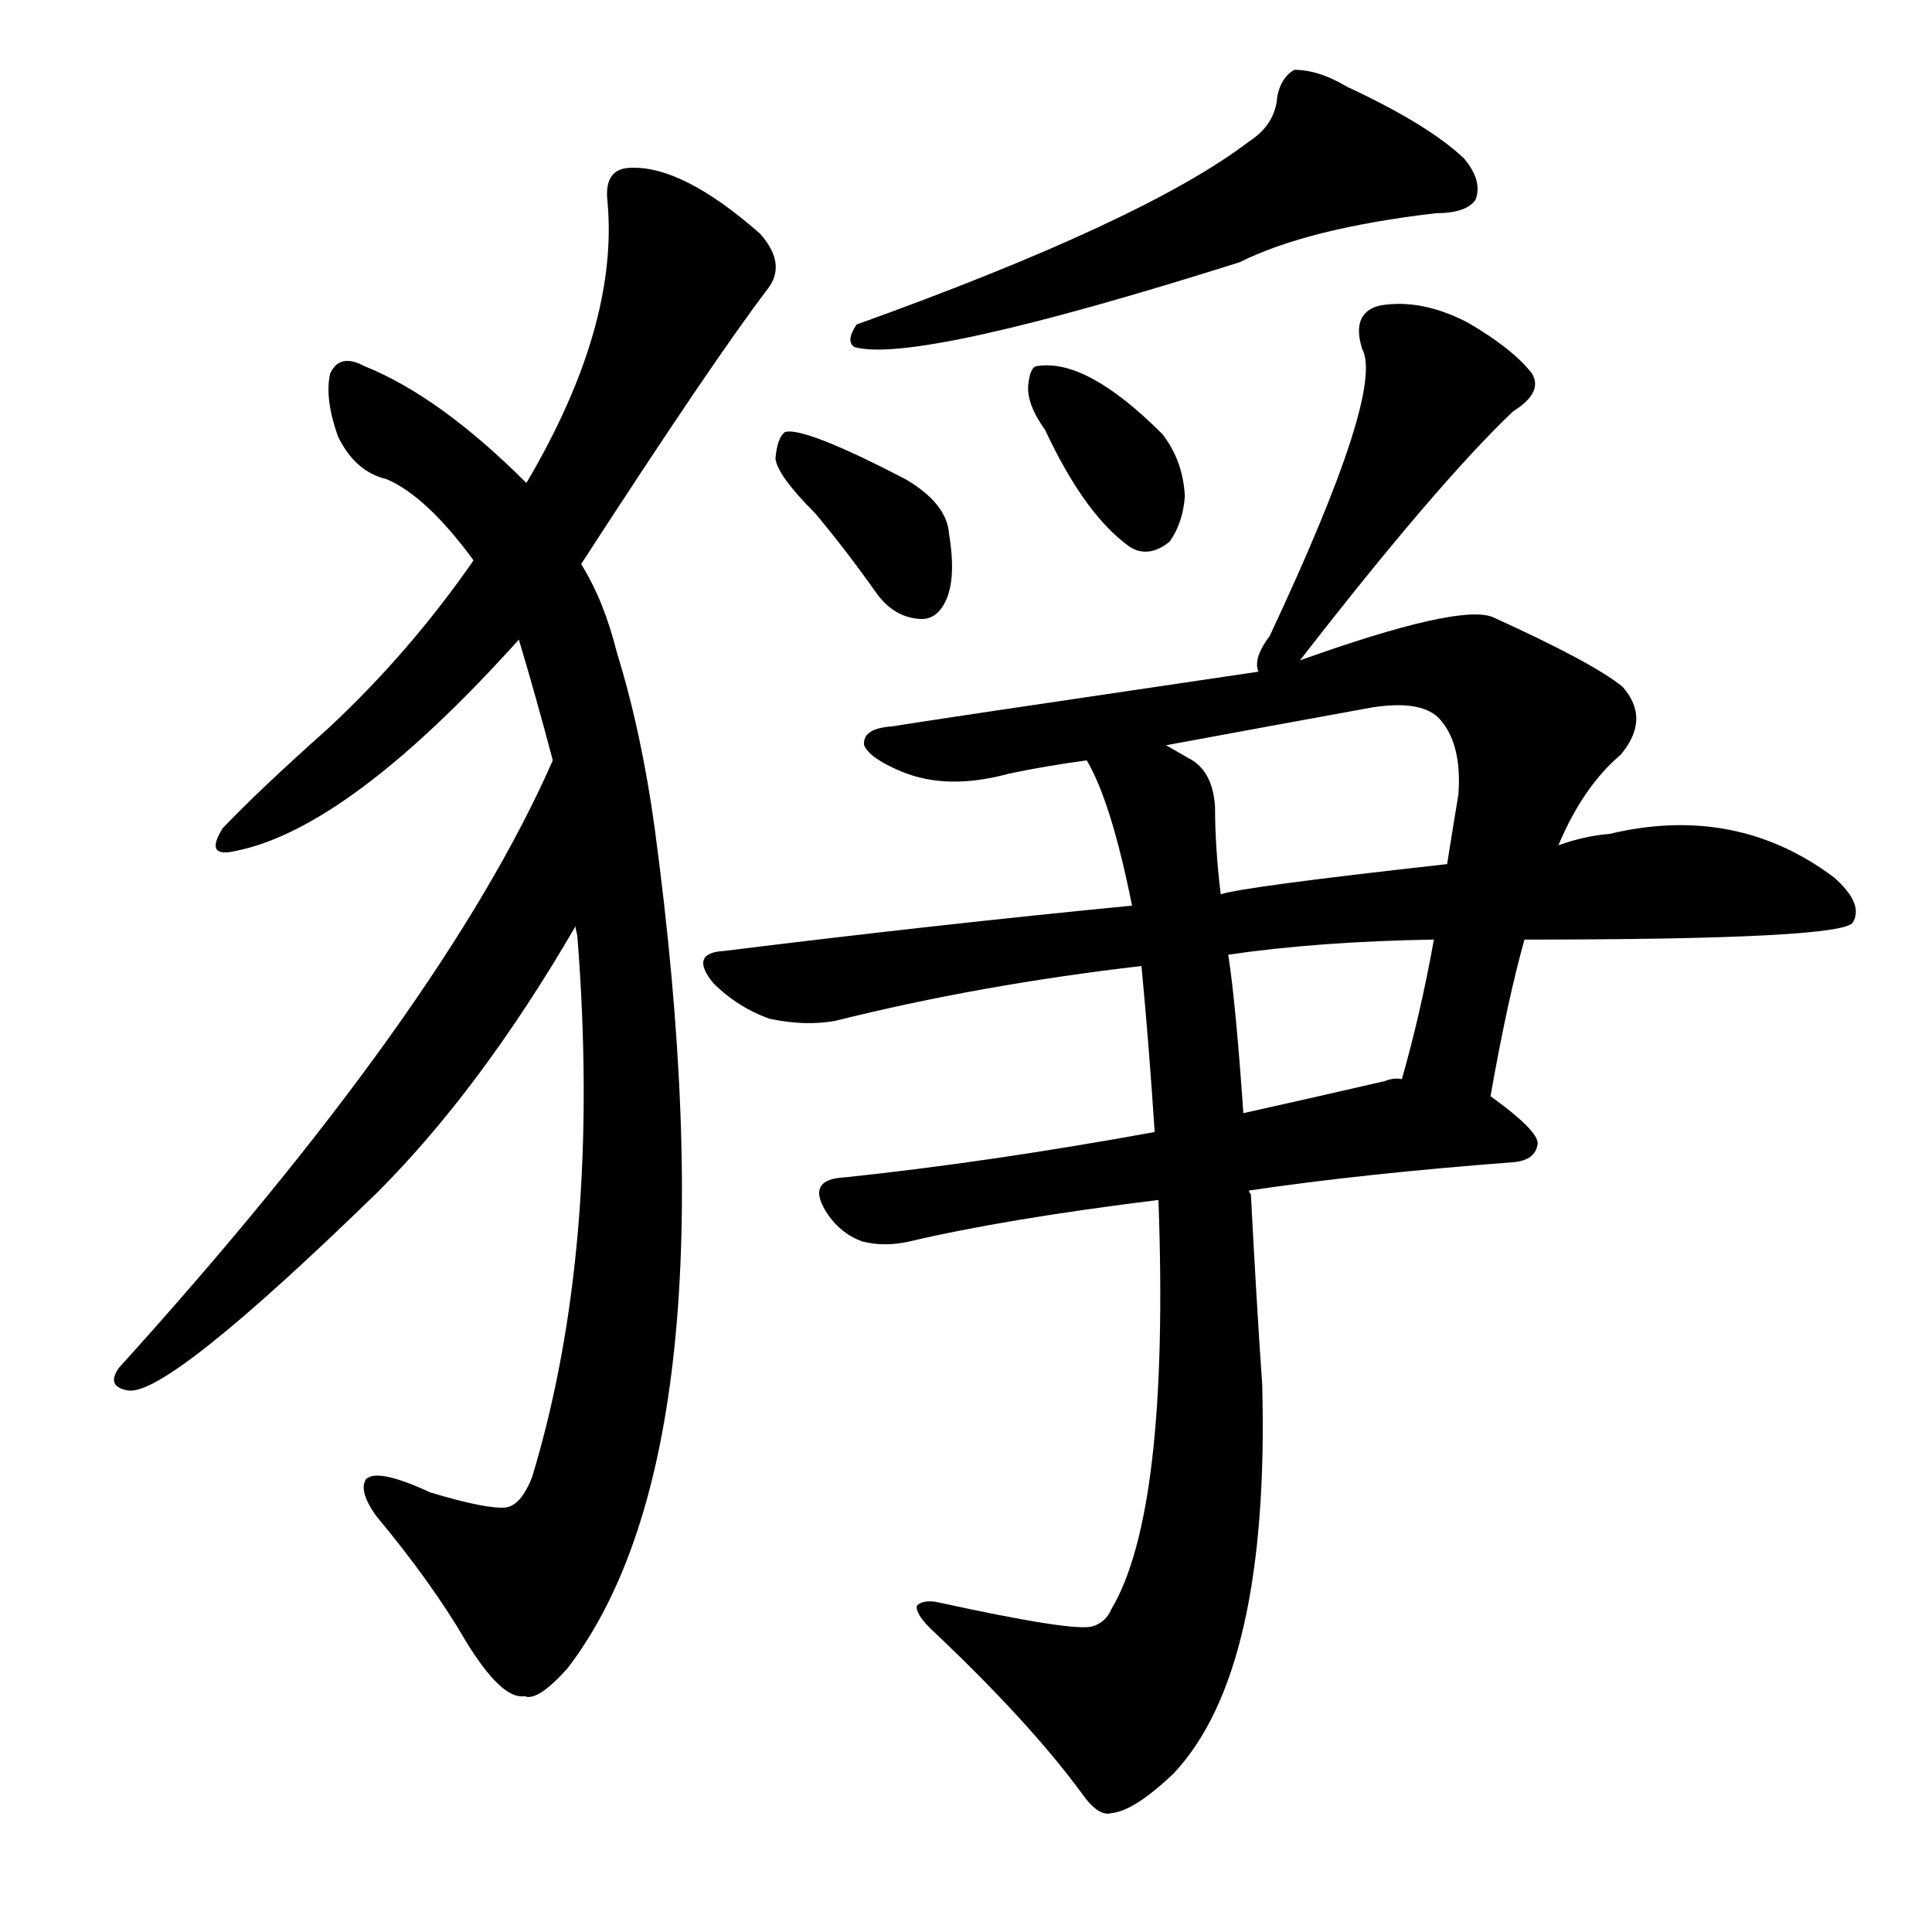 <svg version="1.1" viewBox="0 0 1024 1024" xmlns="http://www.w3.org/2000/svg">
  
  <g transform="scale(1, -1) translate(0, -900)">
    <style type="text/css">
        .origin {display:none;}
        .hide {display:none;}
        .stroke {fill: #000000;}
    </style>

    <path d="M 308 601 Q 378 709 407 747 Q 417 760 403 776 Q 361 813 333 811 Q 320 810 322 793 Q 328 727 279 644 L 251 603 Q 217 554 174 514 Q 137 481 118 461 Q 108 445 125 449 Q 185 461 275 561 L 308 601 Z" fill="lightgray" class="stroke"/>
    <path d="M 305 409 Q 305 408 306 404 Q 319 239 282 117 Q 276 102 268 101 Q 258 100 228 109 Q 200 122 194 116 Q 190 110 199 97 Q 229 61 247 30 Q 266 -1 278 1 Q 285 -2 301 16 Q 391 134 347 461 Q 340 512 327 554 Q 320 582 308 601 L 279 644 Q 233 690 193 706 Q 180 713 175 702 Q 172 689 179 669 Q 188 650 205 646 Q 226 637 251 603 L 275 561 Q 284 531 293 497 L 305 409 Z" fill="lightgray" class="stroke"/>
    <path d="M 293 497 Q 235 365 63 175 Q 56 165 68 163 Q 89 160 200 268 Q 255 323 305 409 C 320 435 305 524 293 497 Z" fill="lightgray" class="stroke"/>
    <path d="M 662 825 Q 607 783 454 728 Q 448 719 453 716 Q 486 707 657 761 Q 693 779 761 787 Q 777 787 782 794 Q 786 804 776 816 Q 757 834 714 854 Q 699 863 686 863 Q 679 859 677 849 Q 676 834 662 825 Z" fill="lightgray" class="stroke"/>
    <path d="M 432 628 Q 448 609 465 585 Q 474 573 487 572 Q 496 571 501 581 Q 507 593 503 617 Q 502 633 480 646 Q 426 674 416 671 Q 412 668 411 657 Q 412 648 432 628 Z" fill="lightgray" class="stroke"/>
    <path d="M 554 672 Q 575 627 599 610 Q 609 604 620 613 Q 627 623 628 637 Q 627 656 616 670 Q 576 710 550 706 Q 546 706 545 696 Q 544 686 554 672 Z" fill="lightgray" class="stroke"/>
    <path d="M 689 550 Q 762 644 802 682 Q 818 692 812 702 Q 802 715 778 729 Q 753 742 731 738 Q 716 734 722 715 Q 734 693 673 563 Q 664 551 667 544 C 668 523 671 526 689 550 Z" fill="lightgray" class="stroke"/>
    <path d="M 790 319 Q 799 370 808 402 L 826 452 Q 839 483 859 500 Q 875 519 860 536 Q 844 549 791 573 Q 773 580 689 550 L 667 544 Q 484 517 473 515 Q 457 514 458 505 Q 461 498 478 491 Q 502 481 535 490 Q 554 494 576 497 L 618 505 Q 672 515 727 525 Q 752 529 762 520 Q 775 507 773 479 Q 770 461 767 442 L 760 402 Q 753 363 743 328 C 735 299 785 289 790 319 Z" fill="lightgray" class="stroke"/>
    <path d="M 600 420 Q 497 410 384 396 Q 365 395 378 379 Q 391 366 408 360 Q 427 356 443 359 Q 519 378 605 388 L 651 394 Q 699 401 760 402 L 808 402 Q 976 402 982 411 Q 988 421 972 435 Q 920 474 853 458 Q 840 457 826 452 L 767 442 Q 659 430 647 426 L 600 420 Z" fill="lightgray" class="stroke"/>
    <path d="M 612 300 Q 524 284 448 276 Q 426 275 439 256 Q 446 246 457 242 Q 469 239 482 242 Q 533 254 614 264 L 662 269 Q 723 278 802 284 Q 814 285 815 294 Q 815 301 790 319 L 743 328 Q 739 329 734 327 Q 695 318 659 310 L 612 300 Z" fill="lightgray" class="stroke"/>
    <path d="M 576 497 Q 589 475 600 420 L 605 388 Q 609 346 612 300 L 614 264 Q 620 99 589 47 Q 586 40 579 38 Q 569 35 496 51 Q 489 52 486 49 Q 485 45 493 37 Q 545 -12 573 -50 Q 582 -63 589 -61 Q 601 -60 622 -40 Q 673 14 669 166 Q 666 209 663 267 Q 662 268 662 269 L 659 310 Q 655 368 651 394 L 647 426 Q 644 451 644 472 Q 643 490 632 497 L 618 505 C 592 521 563 524 576 497 Z" fill="lightgray" class="stroke"/></g>
</svg>